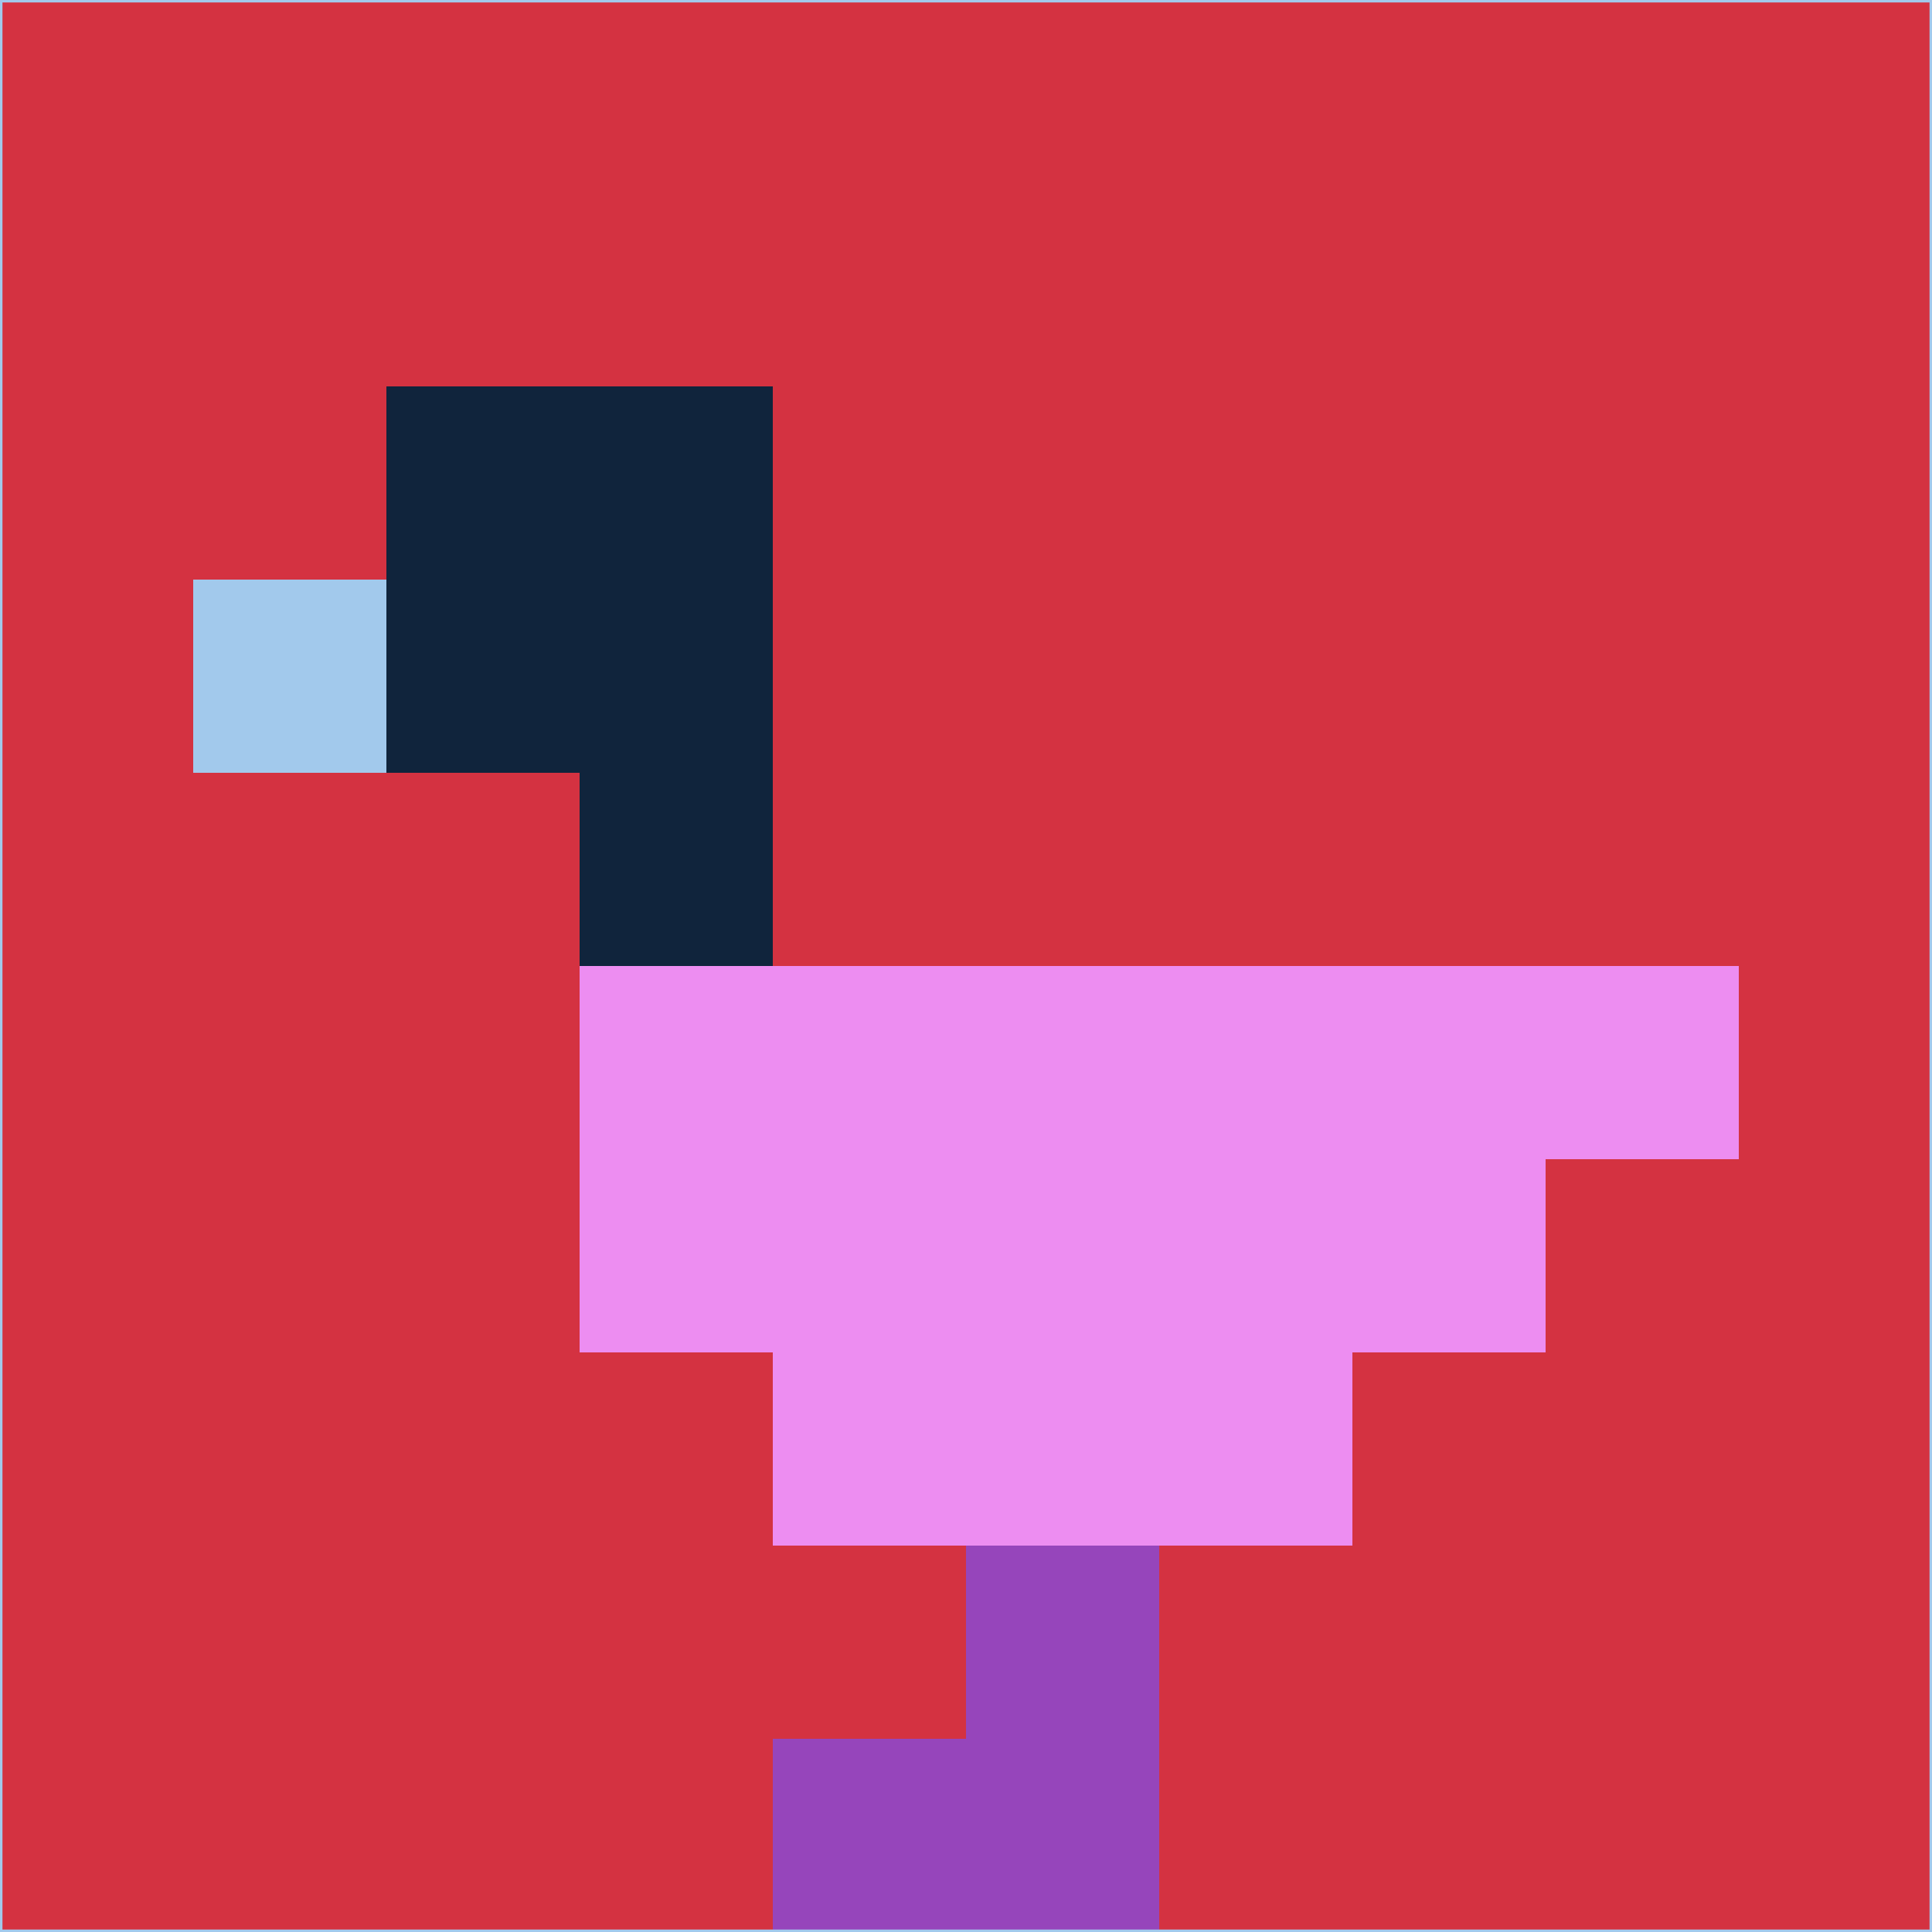 <svg xmlns="http://www.w3.org/2000/svg" version="1.1" width="785" height="785">
  <title>'goose-pfp-694263' by Dmitri Cherniak (Cyberpunk Edition)</title>
  <desc>
    seed=409299
    backgroundColor=#d43241
    padding=20
    innerPadding=0
    timeout=500
    dimension=1
    border=false
    Save=function(){return n.handleSave()}
    frame=12

    Rendered at 2024-09-15T22:37:00.527Z
    Generated in 1ms
    Modified for Cyberpunk theme with new color scheme
  </desc>
  <defs/>
  <rect width="100%" height="100%" fill="#d43241"/>
  <g>
    <g id="0-0">
      <rect x="0" y="0" height="785" width="785" fill="#d43241"/>
      <g>
        <!-- Neon blue -->
        <rect id="0-0-2-2-2-2" x="157" y="157" width="157" height="157" fill="#10243c"/>
        <rect id="0-0-3-2-1-4" x="235.5" y="157" width="78.5" height="314" fill="#10243c"/>
        <!-- Electric purple -->
        <rect id="0-0-4-5-5-1" x="314" y="392.5" width="392.5" height="78.5" fill="#ed8df1"/>
        <rect id="0-0-3-5-5-2" x="235.5" y="392.5" width="392.5" height="157" fill="#ed8df1"/>
        <rect id="0-0-4-5-3-3" x="314" y="392.5" width="235.5" height="235.5" fill="#ed8df1"/>
        <!-- Neon pink -->
        <rect id="0-0-1-3-1-1" x="78.5" y="235.5" width="78.5" height="78.5" fill="#a2c9ec"/>
        <!-- Cyber yellow -->
        <rect id="0-0-5-8-1-2" x="392.5" y="628" width="78.5" height="157" fill="#9645bb"/>
        <rect id="0-0-4-9-2-1" x="314" y="706.5" width="157" height="78.5" fill="#9645bb"/>
      </g>
      <rect x="0" y="0" stroke="#a2c9ec" stroke-width="2" height="785" width="785" fill="none"/>
    </g>
  </g>
  <script xmlns=""/>
</svg>